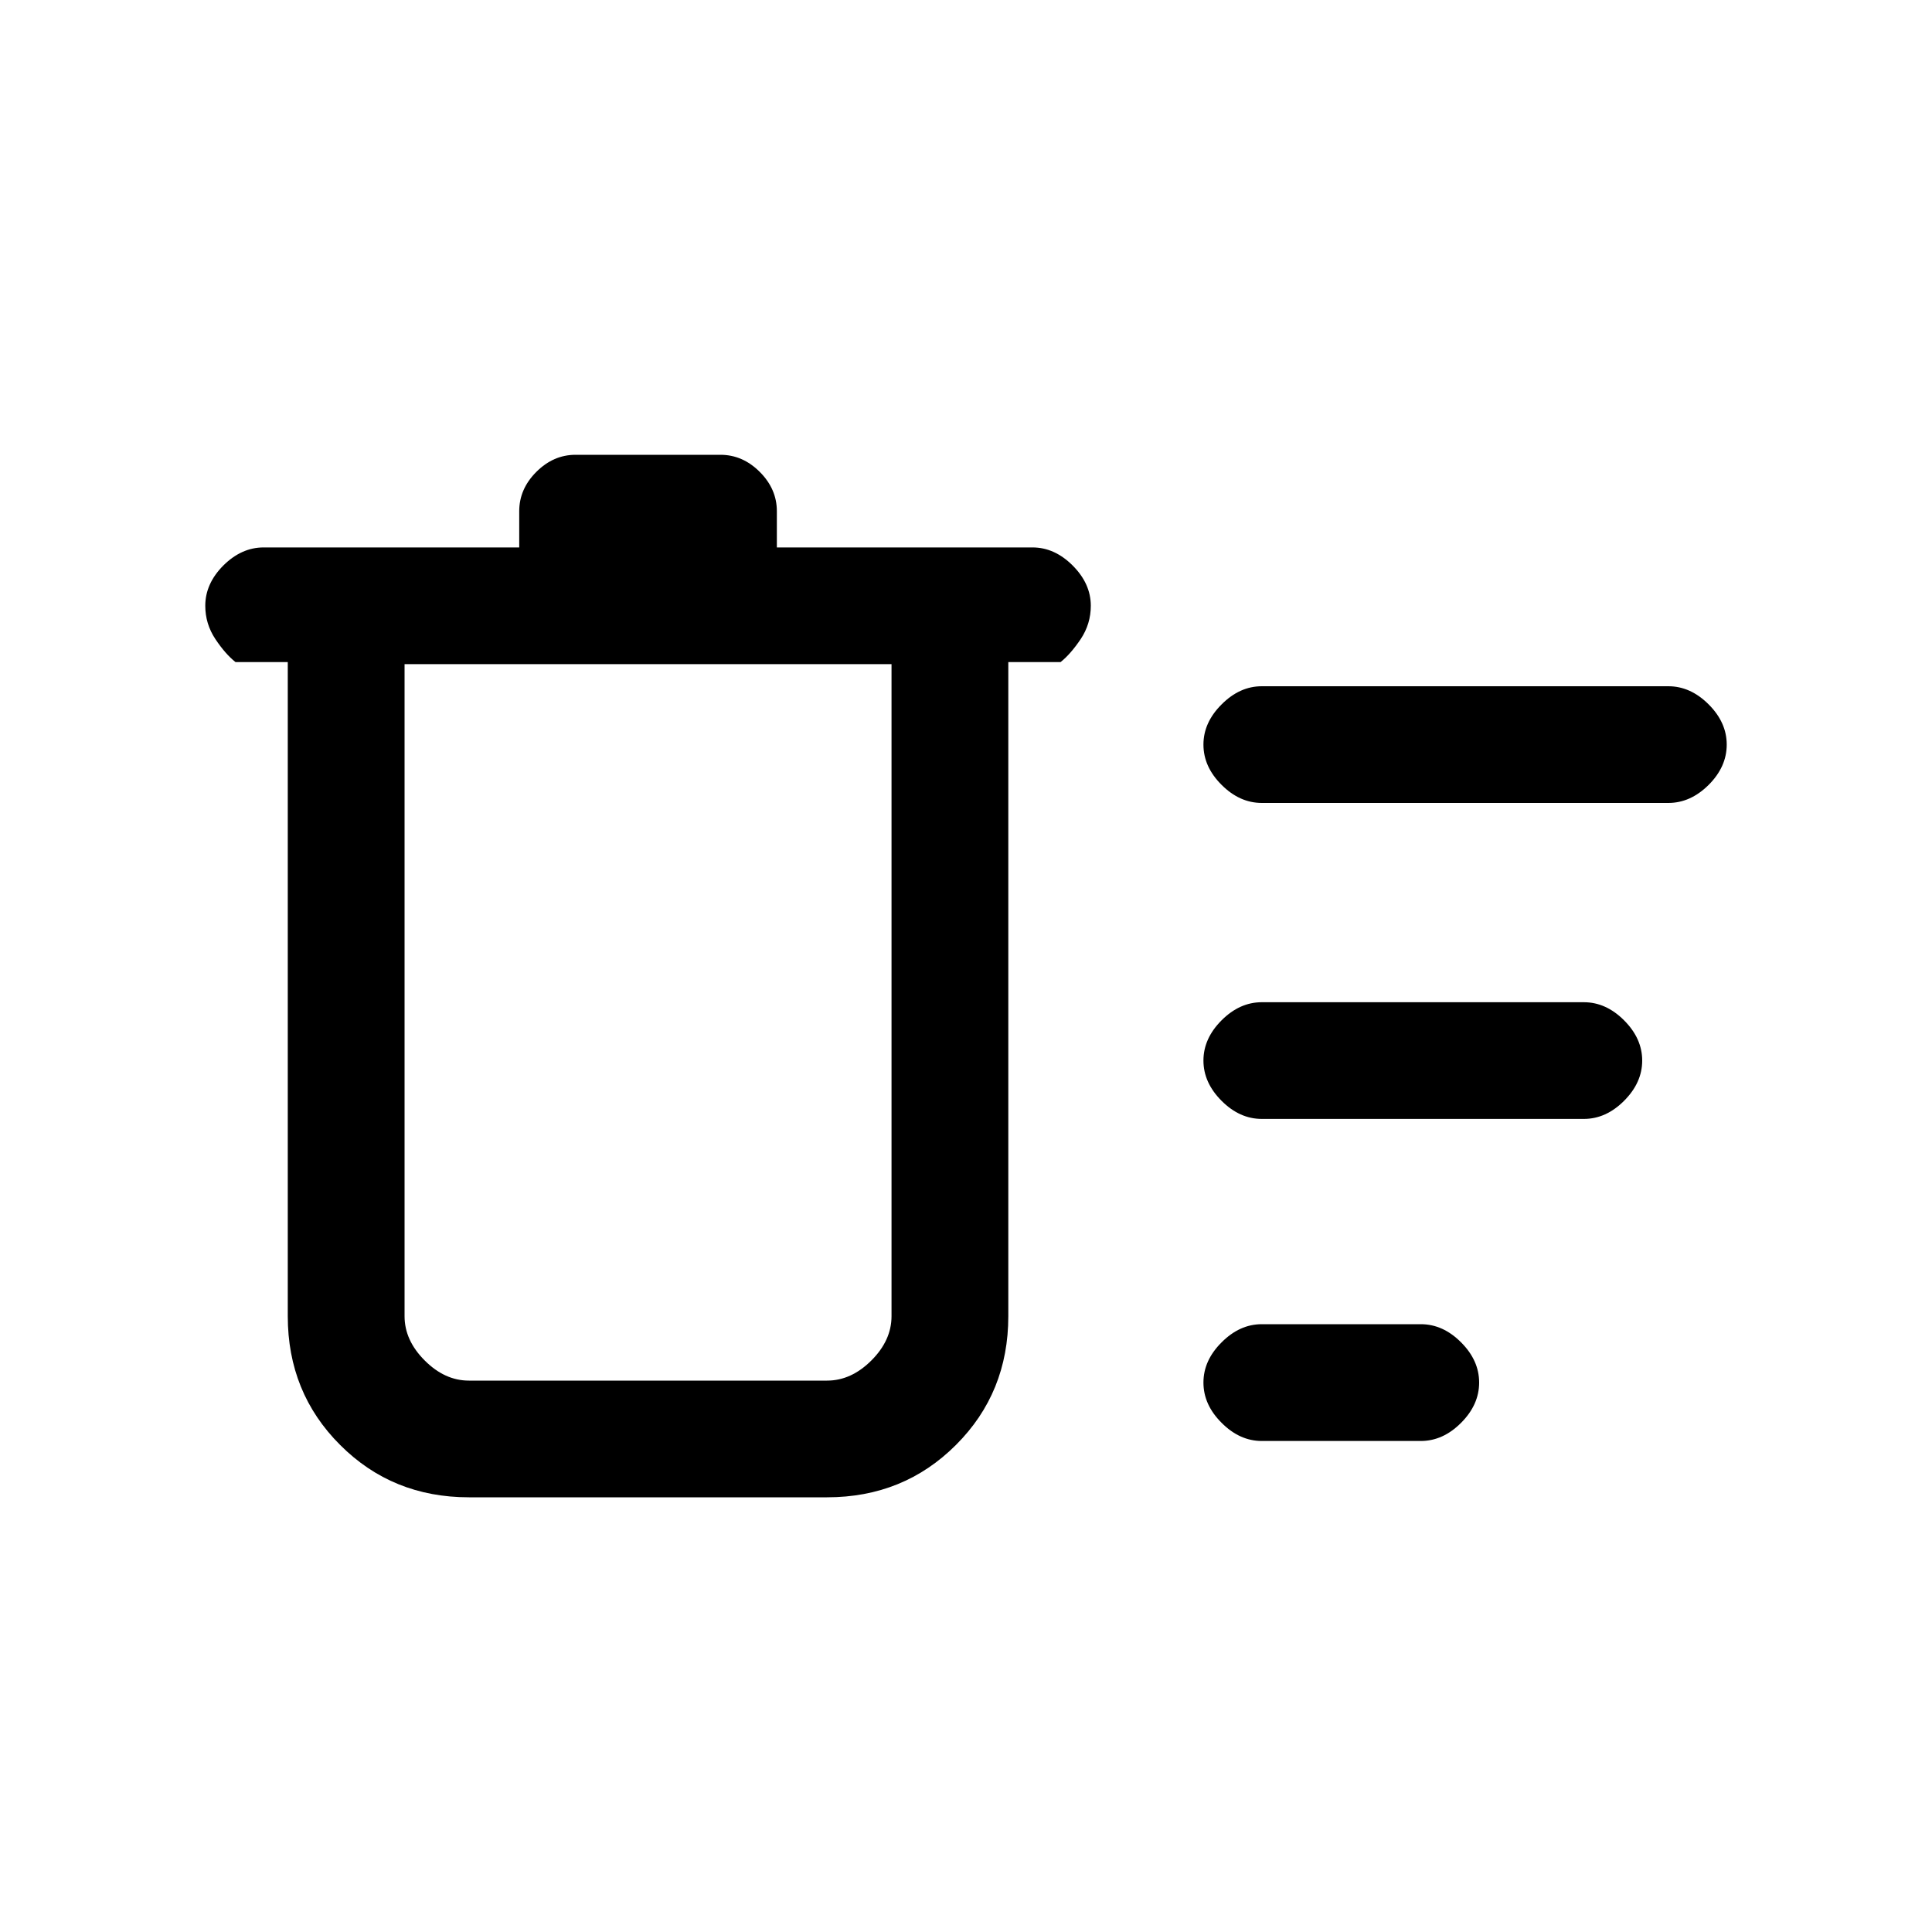 <svg xmlns="http://www.w3.org/2000/svg" height="20" width="20"><path d="M13.062 14.917Q12.833 14.917 12.646 14.729Q12.458 14.542 12.458 14.312Q12.458 14.083 12.646 13.896Q12.833 13.708 13.062 13.708H14.708Q14.938 13.708 15.125 13.896Q15.312 14.083 15.312 14.312Q15.312 14.542 15.125 14.729Q14.938 14.917 14.708 14.917ZM13.062 8.312Q12.833 8.312 12.646 8.125Q12.458 7.938 12.458 7.708Q12.458 7.479 12.646 7.292Q12.833 7.104 13.062 7.104H17.271Q17.5 7.104 17.688 7.292Q17.875 7.479 17.875 7.708Q17.875 7.938 17.688 8.125Q17.5 8.312 17.271 8.312ZM13.062 11.583Q12.833 11.583 12.646 11.396Q12.458 11.208 12.458 10.979Q12.458 10.75 12.646 10.562Q12.833 10.375 13.062 10.375H16.396Q16.625 10.375 16.812 10.562Q17 10.75 17 10.979Q17 11.208 16.812 11.396Q16.625 11.583 16.396 11.583ZM4.854 15.5Q4.062 15.5 3.521 14.958Q2.979 14.417 2.979 13.625V6.854H2.438Q2.333 6.771 2.229 6.615Q2.125 6.458 2.125 6.271Q2.125 6.042 2.312 5.854Q2.5 5.667 2.729 5.667H5.375V5.292Q5.375 5.062 5.552 4.885Q5.729 4.708 5.958 4.708H7.458Q7.688 4.708 7.865 4.885Q8.042 5.062 8.042 5.292V5.667H10.688Q10.917 5.667 11.104 5.854Q11.292 6.042 11.292 6.271Q11.292 6.458 11.188 6.615Q11.083 6.771 10.979 6.854H10.438V13.625Q10.438 14.417 9.896 14.958Q9.354 15.5 8.562 15.5ZM4.188 6.875V13.625Q4.188 13.875 4.396 14.083Q4.604 14.292 4.854 14.292H8.562Q8.812 14.292 9.021 14.083Q9.229 13.875 9.229 13.625V6.875ZM4.188 6.875V13.625Q4.188 13.875 4.188 14.083Q4.188 14.292 4.188 14.292Q4.188 14.292 4.188 14.083Q4.188 13.875 4.188 13.625Z"/></svg>